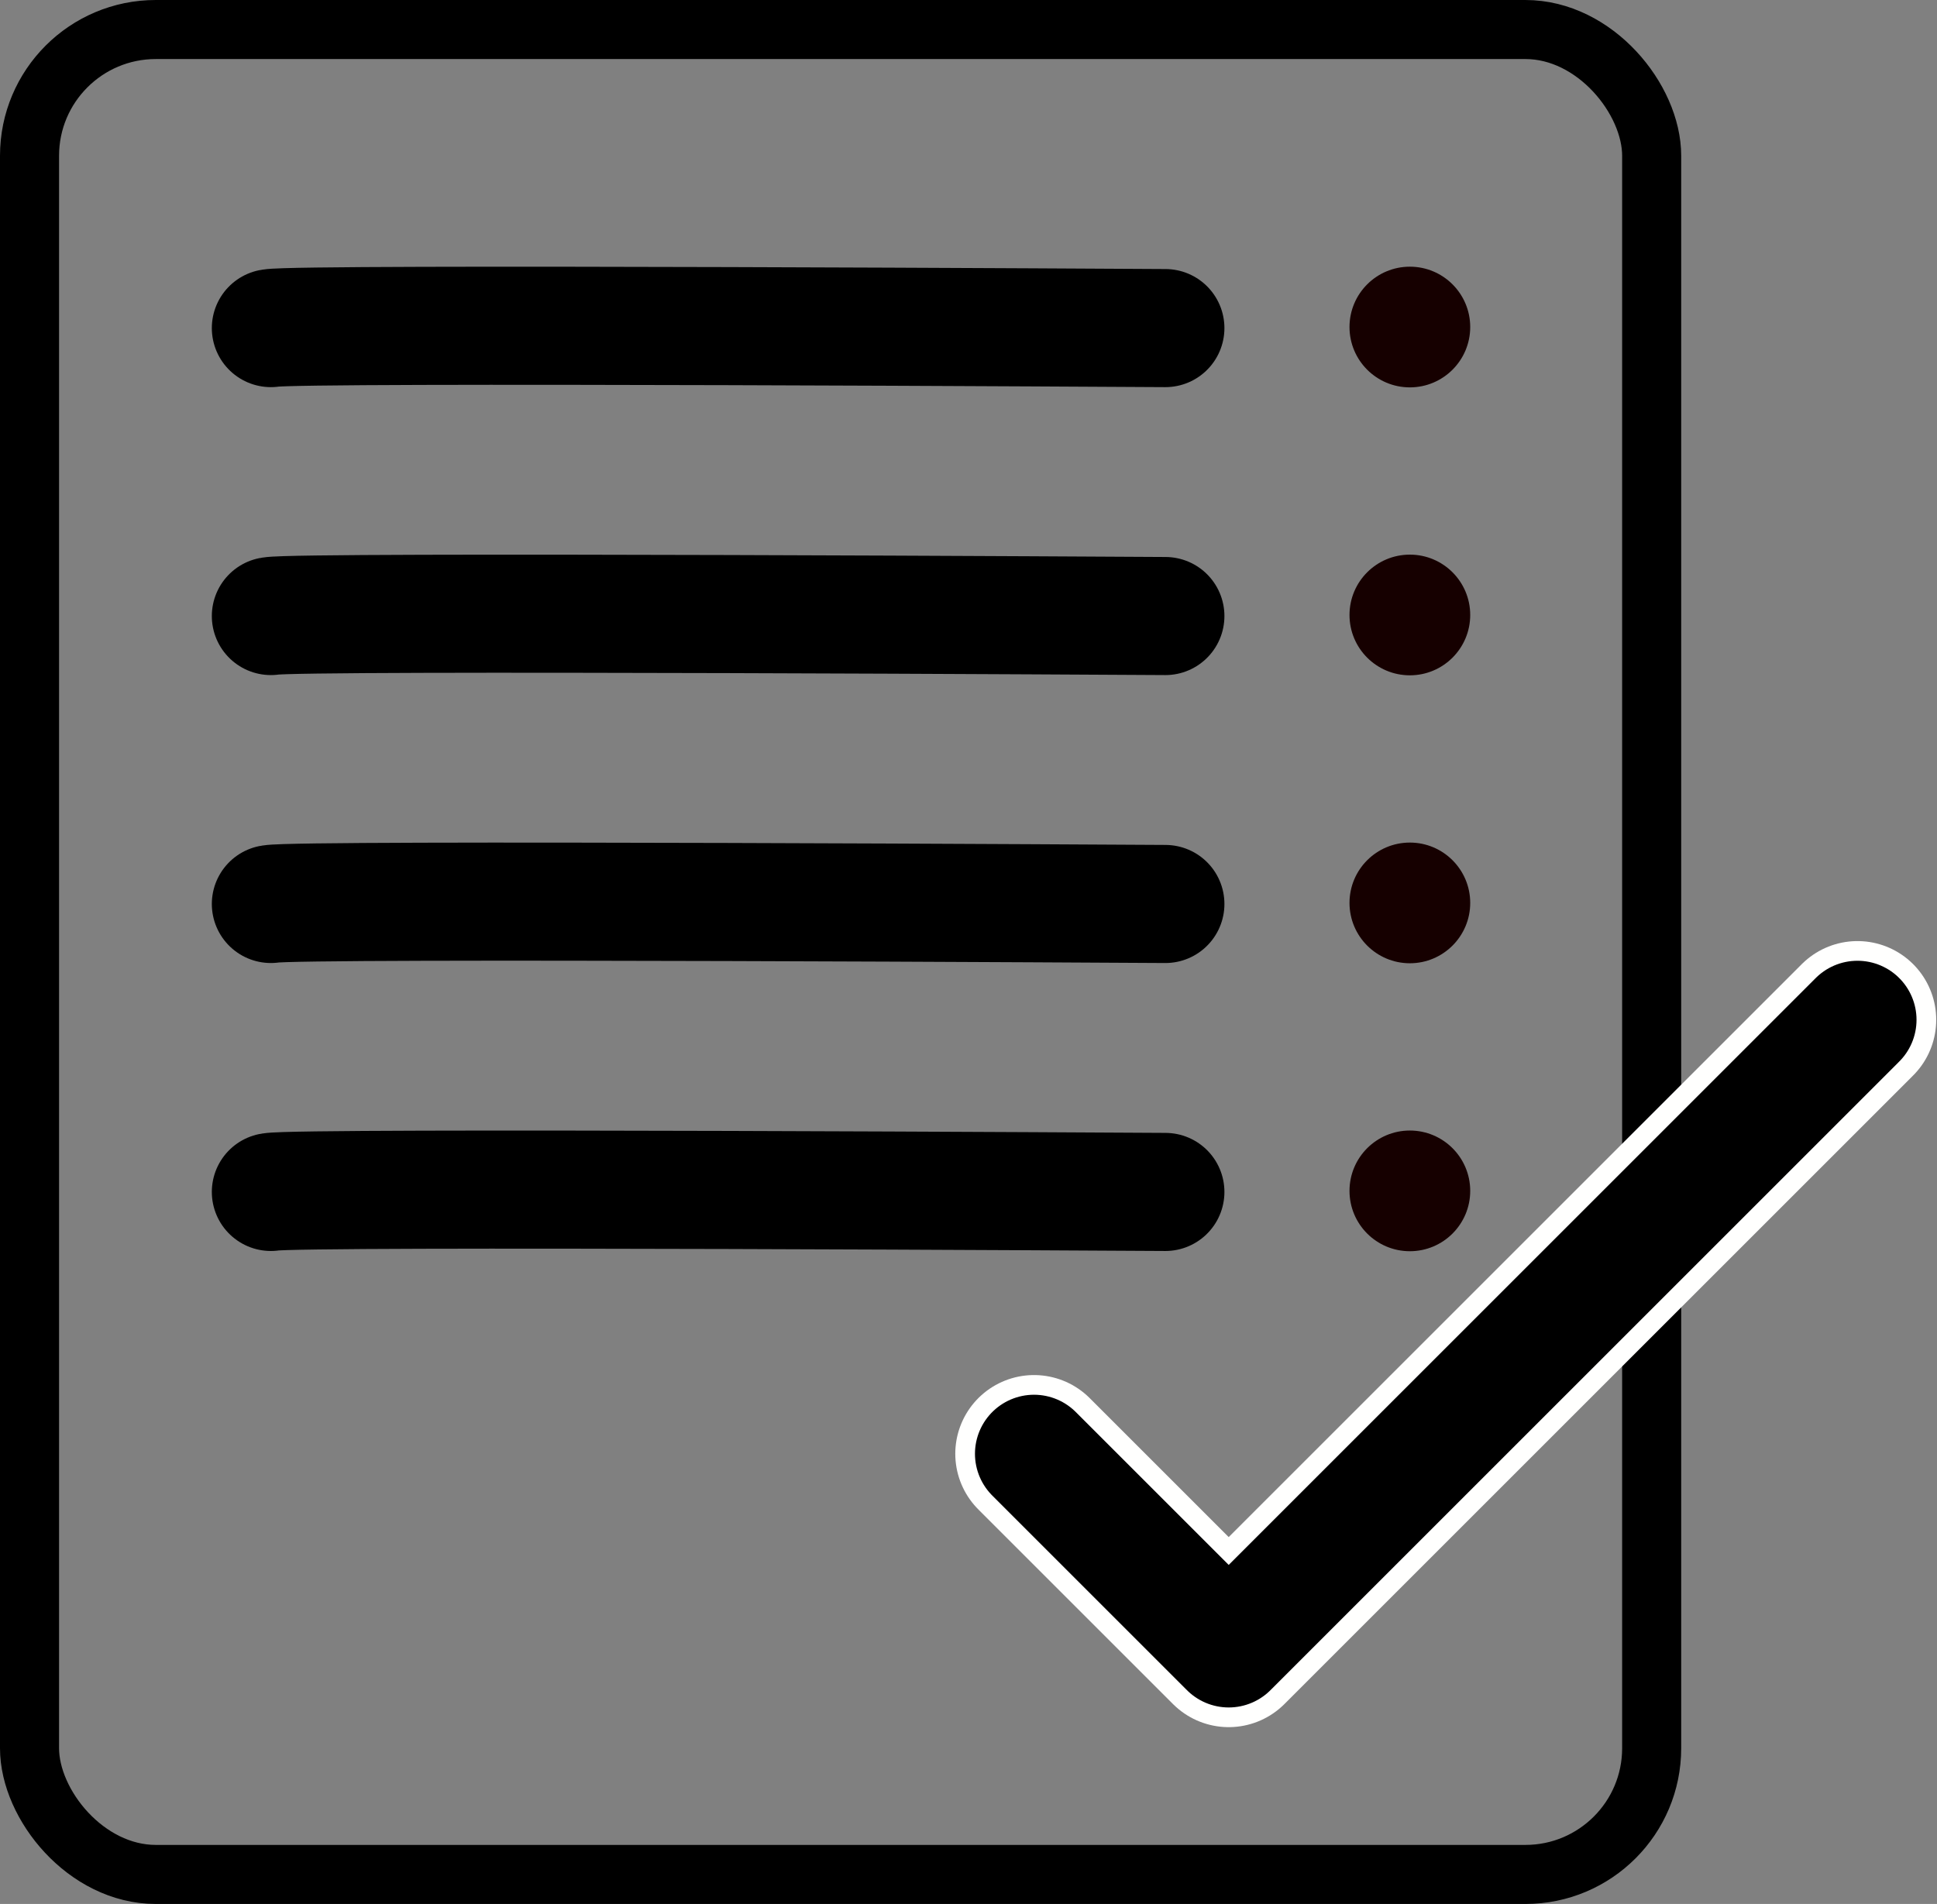 <?xml version="1.0" encoding="UTF-8" standalone="no"?>
<!-- Created with Inkscape (http://www.inkscape.org/) -->

<svg
   xmlns:dc="http://purl.org/dc/elements/1.1/"
   xmlns:cc="http://creativecommons.org/ns#"
   xmlns:rdf="http://www.w3.org/1999/02/22-rdf-syntax-ns#"
   xmlns:svg="http://www.w3.org/2000/svg"
   xmlns="http://www.w3.org/2000/svg"
   xmlns:sodipodi="http://sodipodi.sourceforge.net/DTD/sodipodi-0.dtd"
   xmlns:inkscape="http://www.inkscape.org/namespaces/inkscape"
   width="98.393mm"
   height="96.738mm"
   viewBox="0 0 98.393 96.738"
   version="1.1"
   id="svg2411"
   inkscape:version="0.92.5 (2060ec1f9f, 2020-04-08)"
   sodipodi:docname="checklist.svg">
  <rect x="0" y="0" width="98.393" height="96.738" fill="#808080" stroke="none"/>
  <defs
     id="defs2405" />
  <sodipodi:namedview
     id="base"
     pagecolor="#ffffff"
     bordercolor="#666666"
     borderopacity="1.0"
     inkscape:pageopacity="0.0"
     inkscape:pageshadow="2"
     inkscape:zoom="0.49497475"
     inkscape:cx="-504.82059"
     inkscape:cy="-166.90106"
     inkscape:document-units="mm"
     inkscape:current-layer="g3036"
     showgrid="false"
     inkscape:window-width="1848"
     inkscape:window-height="1016"
     inkscape:window-x="72"
     inkscape:window-y="27"
     inkscape:window-maximized="1" />
  <g
     inkscape:label="Layer 1"
     inkscape:groupmode="layer"
     id="layer1"
     transform="translate(-62,-78.542)">
    <rect
       style="fill:none;fill-opacity:1;fill-rule:evenodd;stroke:#000000;stroke-width:3;stroke-miterlimit:4;stroke-dasharray:none;stroke-dashoffset:0;stroke-opacity:1"
       id="rect2956"
       width="82.399"
       height="93.738"
       x="63.5"
       y="80.042"
       ry="6.414" />
    <g
       id="g2964"
       transform="translate(1.192,2.2729239e-6)">
      <path
         inkscape:connector-curvature="0"
         id="path2958"
         d="m 74.568,95.212 c 1.336,-0.267 45.436,0 45.436,0"
         style="fill:none;stroke:#000000;stroke-width:6;stroke-linecap:round;stroke-linejoin:miter;stroke-miterlimit:4;stroke-dasharray:none;stroke-opacity:1" />
      <circle
         r="3.066"
         cy="95.158"
         cx="132.424"
         id="path2960"
         style="fill:#160000;fill-opacity:1;fill-rule:evenodd;stroke:none;stroke-width:1.323;stroke-linecap:round;stroke-miterlimit:4;stroke-dasharray:none;stroke-dashoffset:0;stroke-opacity:1" />
    </g>
    <g
       id="g2964-7"
       transform="translate(1.192,14.63)">
      <path
         inkscape:connector-curvature="0"
         id="path2958-9"
         d="m 74.568,95.212 c 1.336,-0.267 45.436,0 45.436,0"
         style="fill:none;stroke:#000000;stroke-width:6;stroke-linecap:round;stroke-linejoin:miter;stroke-miterlimit:4;stroke-dasharray:none;stroke-opacity:1" />
      <circle
         r="3.066"
         cy="95.158"
         cx="132.424"
         id="path2960-3"
         style="fill:#160000;fill-opacity:1;fill-rule:evenodd;stroke:none;stroke-width:1.323;stroke-linecap:round;stroke-miterlimit:4;stroke-dasharray:none;stroke-dashoffset:0;stroke-opacity:1" />
    </g>
    <g
       id="g2964-9"
       transform="translate(1.192,29.26)">
      <path
         inkscape:connector-curvature="0"
         id="path2958-2"
         d="m 74.568,95.212 c 1.336,-0.267 45.436,0 45.436,0"
         style="fill:none;stroke:#000000;stroke-width:6;stroke-linecap:round;stroke-linejoin:miter;stroke-miterlimit:4;stroke-dasharray:none;stroke-opacity:1" />
      <circle
         r="3.066"
         cy="95.158"
         cx="132.424"
         id="path2960-8"
         style="fill:#160000;fill-opacity:1;fill-rule:evenodd;stroke:none;stroke-width:1.323;stroke-linecap:round;stroke-miterlimit:4;stroke-dasharray:none;stroke-dashoffset:0;stroke-opacity:1" />
    </g>
    <g
       id="g2964-3"
       transform="translate(1.192,43.891)">
      <path
         inkscape:connector-curvature="0"
         id="path2958-0"
         d="m 74.568,95.212 c 1.336,-0.267 45.436,0 45.436,0"
         style="fill:none;stroke:#000000;stroke-width:6;stroke-linecap:round;stroke-linejoin:miter;stroke-miterlimit:4;stroke-dasharray:none;stroke-opacity:1" />
      <circle
         r="3.066"
         cy="95.158"
         cx="132.424"
         id="path2960-1"
         style="fill:#160000;fill-opacity:1;fill-rule:evenodd;stroke:none;stroke-width:1.323;stroke-linecap:round;stroke-miterlimit:4;stroke-dasharray:none;stroke-dashoffset:0;stroke-opacity:1" />
    </g>
    <g
       id="g3036"
       transform="translate(3.341,-5.078)">
      <path
         inkscape:connector-curvature="0"
         id="path3017-9"
         d="m 111.184,157.485 9.889,9.889 31.939,-31.939"
         style="fill:none;stroke:#fffffe;stroke-width:8;stroke-linecap:round;stroke-linejoin:round;stroke-miterlimit:4;stroke-dasharray:none;stroke-opacity:1" />
      <path
         inkscape:connector-curvature="0"
         id="path3017"
         d="m 111.184,157.485 9.889,9.889 31.939,-31.939"
         style="fill:none;stroke:#000000;stroke-width:6;stroke-linecap:round;stroke-linejoin:round;stroke-miterlimit:4;stroke-dasharray:none;stroke-opacity:1" />
    </g>
  </g>
</svg>
